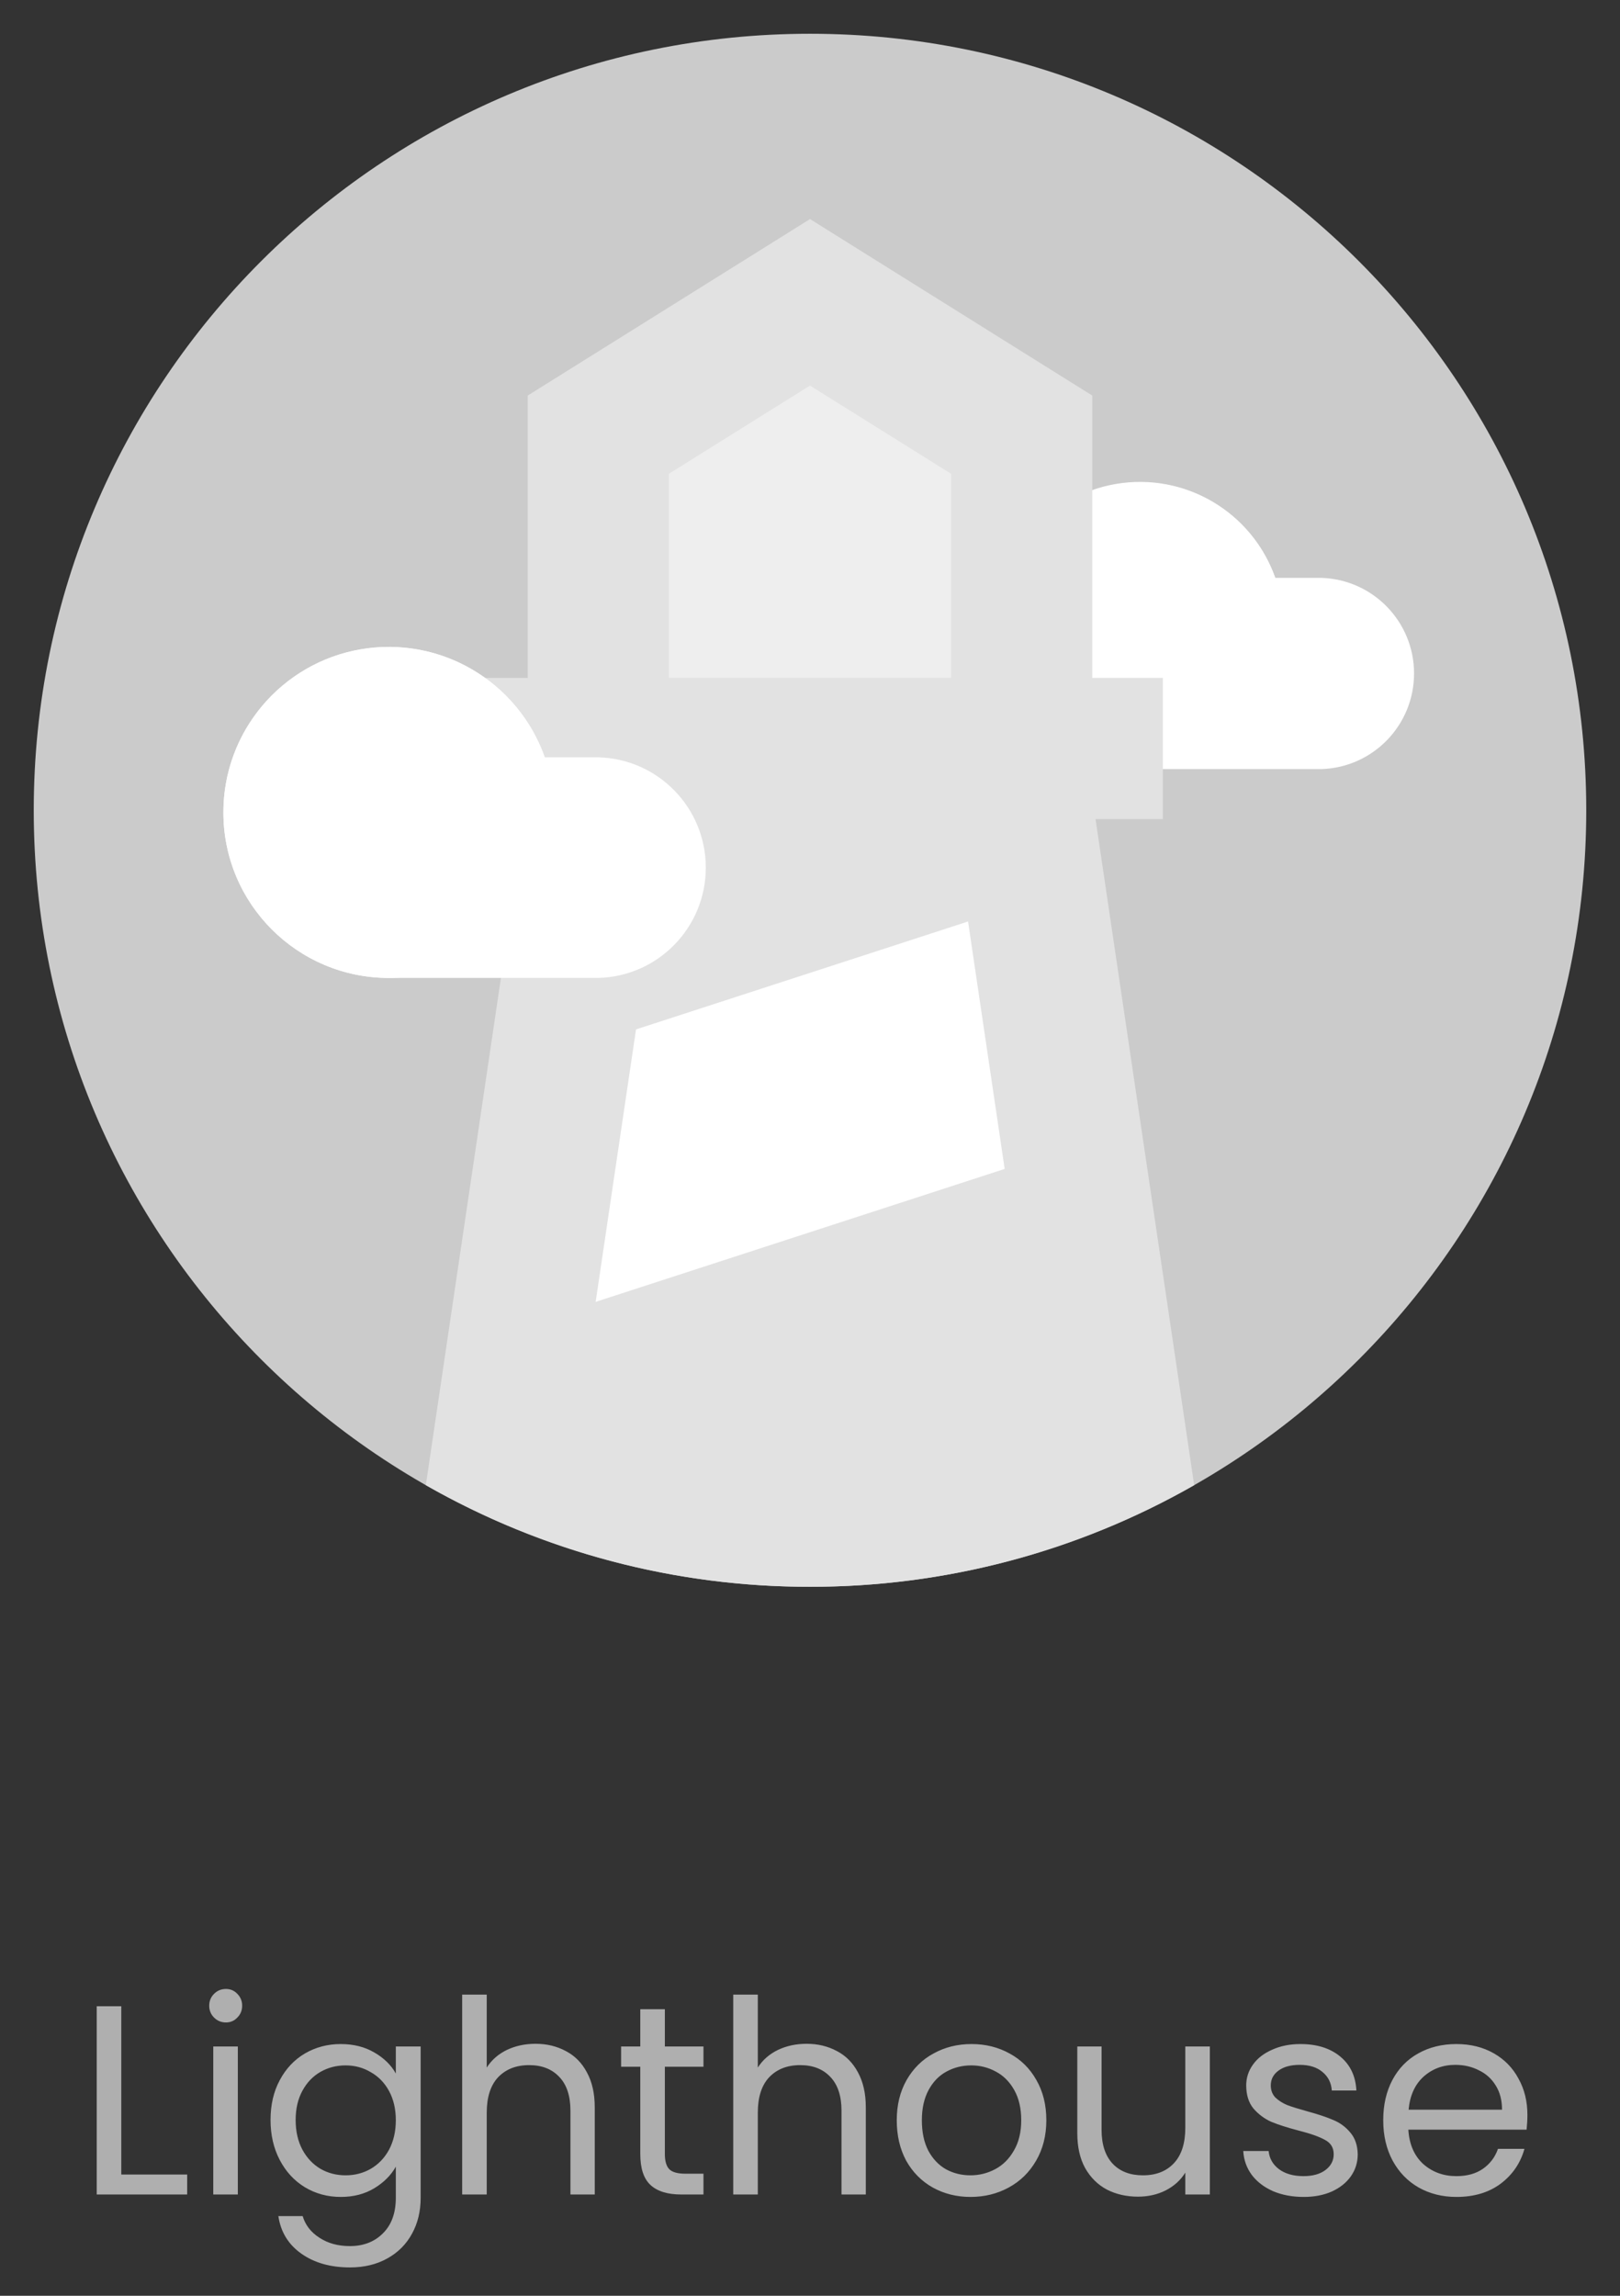 <svg width="96" height="136" viewBox="0 0 96 136" fill="none" xmlns="http://www.w3.org/2000/svg">
<rect x="0" y="0" width="96" height="136" fill="#333333" stroke="none"/>
<path d="M48 94C73.405 94 94 73.405 94 48C94 22.595 73.405 2 48 2C22.595 2 2 22.595 2 48C2 73.405 22.595 94 48 94Z" fill="#CBCBCB"/>
<path d="M78.318 34.233H75.567C74.198 30.321 70.204 27.97 66.119 28.671C62.034 29.372 59.053 32.92 59.066 37.064C59.066 41.756 62.87 45.559 67.561 45.56H78.319C81.373 45.458 83.796 42.952 83.796 39.896C83.796 36.84 81.373 34.335 78.318 34.233Z" fill="white"/>
<path d="M67.561 45.562C72.253 45.562 76.056 41.759 76.056 37.067C76.056 32.375 72.253 28.571 67.561 28.571C62.869 28.571 59.065 32.375 59.065 37.067C59.065 41.759 62.869 45.562 67.561 45.562Z" fill="white"/>
<path d="M35.455 21.341H59.501V42.25H35.455V21.341Z" fill="#EEEEEE"/>
<path d="M32.841 53.227H61.591V81.978H32.841V53.227Z" fill="white"/>
<path d="M64.727 40.16H68.909V48.523H27.091V40.16H31.273V23.432L48 12.977L64.727 23.432V40.16ZM56.364 40.16V28.068L48 22.841L39.636 28.068V40.16H56.364Z" fill="#E2E2E2"/>
<path d="M25.234 87.98L32.318 40.159H63.682L70.766 87.98C63.832 91.937 55.984 94.012 48 94C40.017 94.012 32.169 91.937 25.234 87.98ZM57.366 54.588L37.69 60.981L35.298 77.122L59.536 69.246L57.366 54.588Z" fill="#E2E2E2"/>
<path d="M35.454 44.863H32.278C30.692 40.357 26.087 37.652 21.379 38.461C16.671 39.269 13.232 43.354 13.238 48.131C13.242 53.543 17.629 57.929 23.041 57.931H35.454C38.999 57.842 41.825 54.943 41.825 51.397C41.825 47.852 38.999 44.953 35.454 44.863Z" fill="white"/>
<path d="M23.04 57.933C28.454 57.933 32.843 53.545 32.843 48.131C32.843 42.718 28.454 38.329 23.04 38.329C17.627 38.329 13.238 42.718 13.238 48.131C13.238 53.545 17.627 57.933 23.04 57.933Z" fill="white"/>
<path d="M7.188 128.816H11.092V130H5.732V118.848H7.188V128.816ZM13.39 119.808C13.113 119.808 12.878 119.712 12.686 119.52C12.494 119.328 12.398 119.093 12.398 118.816C12.398 118.539 12.494 118.304 12.686 118.112C12.878 117.92 13.113 117.824 13.39 117.824C13.657 117.824 13.881 117.92 14.062 118.112C14.254 118.304 14.35 118.539 14.35 118.816C14.35 119.093 14.254 119.328 14.062 119.52C13.881 119.712 13.657 119.808 13.39 119.808ZM14.094 121.232V130H12.638V121.232H14.094ZM20.192 121.088C20.949 121.088 21.61 121.253 22.176 121.584C22.752 121.915 23.178 122.331 23.456 122.832V121.232H24.928V130.192C24.928 130.992 24.757 131.701 24.416 132.32C24.074 132.949 23.584 133.44 22.944 133.792C22.314 134.144 21.578 134.32 20.736 134.32C19.584 134.32 18.624 134.048 17.856 133.504C17.088 132.96 16.634 132.219 16.496 131.28H17.936C18.096 131.813 18.426 132.24 18.928 132.56C19.429 132.891 20.032 133.056 20.736 133.056C21.536 133.056 22.186 132.805 22.688 132.304C23.2 131.803 23.456 131.099 23.456 130.192V128.352C23.168 128.864 22.741 129.291 22.176 129.632C21.61 129.973 20.949 130.144 20.192 130.144C19.413 130.144 18.704 129.952 18.064 129.568C17.434 129.184 16.938 128.645 16.576 127.952C16.213 127.259 16.032 126.469 16.032 125.584C16.032 124.688 16.213 123.904 16.576 123.232C16.938 122.549 17.434 122.021 18.064 121.648C18.704 121.275 19.413 121.088 20.192 121.088ZM23.456 125.6C23.456 124.939 23.322 124.363 23.056 123.872C22.789 123.381 22.426 123.008 21.968 122.752C21.52 122.485 21.024 122.352 20.48 122.352C19.936 122.352 19.44 122.48 18.992 122.736C18.544 122.992 18.186 123.365 17.92 123.856C17.653 124.347 17.52 124.923 17.52 125.584C17.52 126.256 17.653 126.843 17.92 127.344C18.186 127.835 18.544 128.213 18.992 128.48C19.44 128.736 19.936 128.864 20.48 128.864C21.024 128.864 21.52 128.736 21.968 128.48C22.426 128.213 22.789 127.835 23.056 127.344C23.322 126.843 23.456 126.261 23.456 125.6ZM31.74 121.072C32.402 121.072 32.999 121.216 33.532 121.504C34.066 121.781 34.482 122.203 34.78 122.768C35.09 123.333 35.244 124.021 35.244 124.832V130H33.804V125.04C33.804 124.165 33.586 123.499 33.148 123.04C32.711 122.571 32.114 122.336 31.356 122.336C30.588 122.336 29.975 122.576 29.516 123.056C29.068 123.536 28.844 124.235 28.844 125.152V130H27.388V118.16H28.844V122.48C29.132 122.032 29.527 121.685 30.028 121.44C30.54 121.195 31.111 121.072 31.74 121.072ZM39.399 122.432V127.6C39.399 128.027 39.489 128.331 39.671 128.512C39.852 128.683 40.167 128.768 40.615 128.768H41.687V130H40.375C39.564 130 38.956 129.813 38.551 129.44C38.145 129.067 37.943 128.453 37.943 127.6V122.432H36.807V121.232H37.943V119.024H39.399V121.232H41.687V122.432H39.399ZM47.803 121.072C48.464 121.072 49.061 121.216 49.595 121.504C50.128 121.781 50.544 122.203 50.843 122.768C51.152 123.333 51.307 124.021 51.307 124.832V130H49.867V125.04C49.867 124.165 49.648 123.499 49.211 123.04C48.773 122.571 48.176 122.336 47.419 122.336C46.651 122.336 46.037 122.576 45.579 123.056C45.131 123.536 44.907 124.235 44.907 125.152V130H43.451V118.16H44.907V122.48C45.195 122.032 45.589 121.685 46.091 121.44C46.603 121.195 47.173 121.072 47.803 121.072ZM57.509 130.144C56.688 130.144 55.941 129.957 55.269 129.584C54.608 129.211 54.085 128.683 53.701 128C53.328 127.307 53.141 126.507 53.141 125.6C53.141 124.704 53.333 123.915 53.717 123.232C54.112 122.539 54.645 122.011 55.317 121.648C55.989 121.275 56.741 121.088 57.573 121.088C58.405 121.088 59.157 121.275 59.829 121.648C60.501 122.011 61.029 122.533 61.413 123.216C61.808 123.899 62.005 124.693 62.005 125.6C62.005 126.507 61.803 127.307 61.397 128C61.002 128.683 60.464 129.211 59.781 129.584C59.099 129.957 58.341 130.144 57.509 130.144ZM57.509 128.864C58.032 128.864 58.523 128.741 58.981 128.496C59.44 128.251 59.808 127.883 60.085 127.392C60.373 126.901 60.517 126.304 60.517 125.6C60.517 124.896 60.379 124.299 60.101 123.808C59.824 123.317 59.461 122.955 59.013 122.72C58.565 122.475 58.08 122.352 57.557 122.352C57.024 122.352 56.533 122.475 56.085 122.72C55.648 122.955 55.296 123.317 55.029 123.808C54.763 124.299 54.629 124.896 54.629 125.6C54.629 126.315 54.757 126.917 55.013 127.408C55.28 127.899 55.632 128.267 56.069 128.512C56.507 128.747 56.986 128.864 57.509 128.864ZM71.695 121.232V130H70.24V128.704C69.962 129.152 69.573 129.504 69.072 129.76C68.581 130.005 68.037 130.128 67.439 130.128C66.757 130.128 66.144 129.989 65.6 129.712C65.055 129.424 64.624 128.997 64.303 128.432C63.994 127.867 63.84 127.179 63.84 126.368V121.232H65.279V126.176C65.279 127.04 65.498 127.707 65.936 128.176C66.373 128.635 66.97 128.864 67.728 128.864C68.506 128.864 69.12 128.624 69.567 128.144C70.016 127.664 70.24 126.965 70.24 126.048V121.232H71.695ZM77.258 130.144C76.586 130.144 75.983 130.032 75.45 129.808C74.916 129.573 74.495 129.253 74.186 128.848C73.876 128.432 73.706 127.957 73.674 127.424H75.178C75.221 127.861 75.423 128.219 75.786 128.496C76.159 128.773 76.644 128.912 77.242 128.912C77.796 128.912 78.234 128.789 78.554 128.544C78.874 128.299 79.034 127.989 79.034 127.616C79.034 127.232 78.863 126.949 78.522 126.768C78.18 126.576 77.653 126.389 76.938 126.208C76.287 126.037 75.754 125.867 75.338 125.696C74.933 125.515 74.581 125.253 74.282 124.912C73.994 124.56 73.85 124.101 73.85 123.536C73.85 123.088 73.983 122.677 74.25 122.304C74.516 121.931 74.895 121.637 75.386 121.424C75.876 121.2 76.436 121.088 77.066 121.088C78.037 121.088 78.82 121.333 79.418 121.824C80.015 122.315 80.335 122.987 80.378 123.84H78.922C78.89 123.381 78.703 123.013 78.362 122.736C78.031 122.459 77.583 122.32 77.018 122.32C76.495 122.32 76.079 122.432 75.77 122.656C75.46 122.88 75.306 123.173 75.306 123.536C75.306 123.824 75.397 124.064 75.578 124.256C75.77 124.437 76.004 124.587 76.282 124.704C76.57 124.811 76.965 124.933 77.466 125.072C78.095 125.243 78.607 125.413 79.002 125.584C79.397 125.744 79.733 125.989 80.01 126.32C80.298 126.651 80.447 127.083 80.458 127.616C80.458 128.096 80.325 128.528 80.058 128.912C79.791 129.296 79.412 129.6 78.922 129.824C78.442 130.037 77.887 130.144 77.258 130.144ZM90.513 125.28C90.513 125.557 90.497 125.851 90.465 126.16H83.457C83.511 127.024 83.804 127.701 84.337 128.192C84.881 128.672 85.537 128.912 86.305 128.912C86.935 128.912 87.457 128.768 87.873 128.48C88.3 128.181 88.599 127.787 88.769 127.296H90.337C90.103 128.139 89.633 128.827 88.929 129.36C88.225 129.883 87.351 130.144 86.305 130.144C85.473 130.144 84.727 129.957 84.065 129.584C83.415 129.211 82.903 128.683 82.529 128C82.156 127.307 81.969 126.507 81.969 125.6C81.969 124.693 82.151 123.899 82.513 123.216C82.876 122.533 83.383 122.011 84.033 121.648C84.695 121.275 85.452 121.088 86.305 121.088C87.137 121.088 87.873 121.269 88.513 121.632C89.153 121.995 89.644 122.496 89.985 123.136C90.337 123.765 90.513 124.48 90.513 125.28ZM89.009 124.976C89.009 124.421 88.887 123.947 88.641 123.552C88.396 123.147 88.06 122.843 87.633 122.64C87.217 122.427 86.753 122.32 86.241 122.32C85.505 122.32 84.876 122.555 84.353 123.024C83.841 123.493 83.548 124.144 83.473 124.976H89.009Z" fill="#AFAFAF"/>
</svg>

